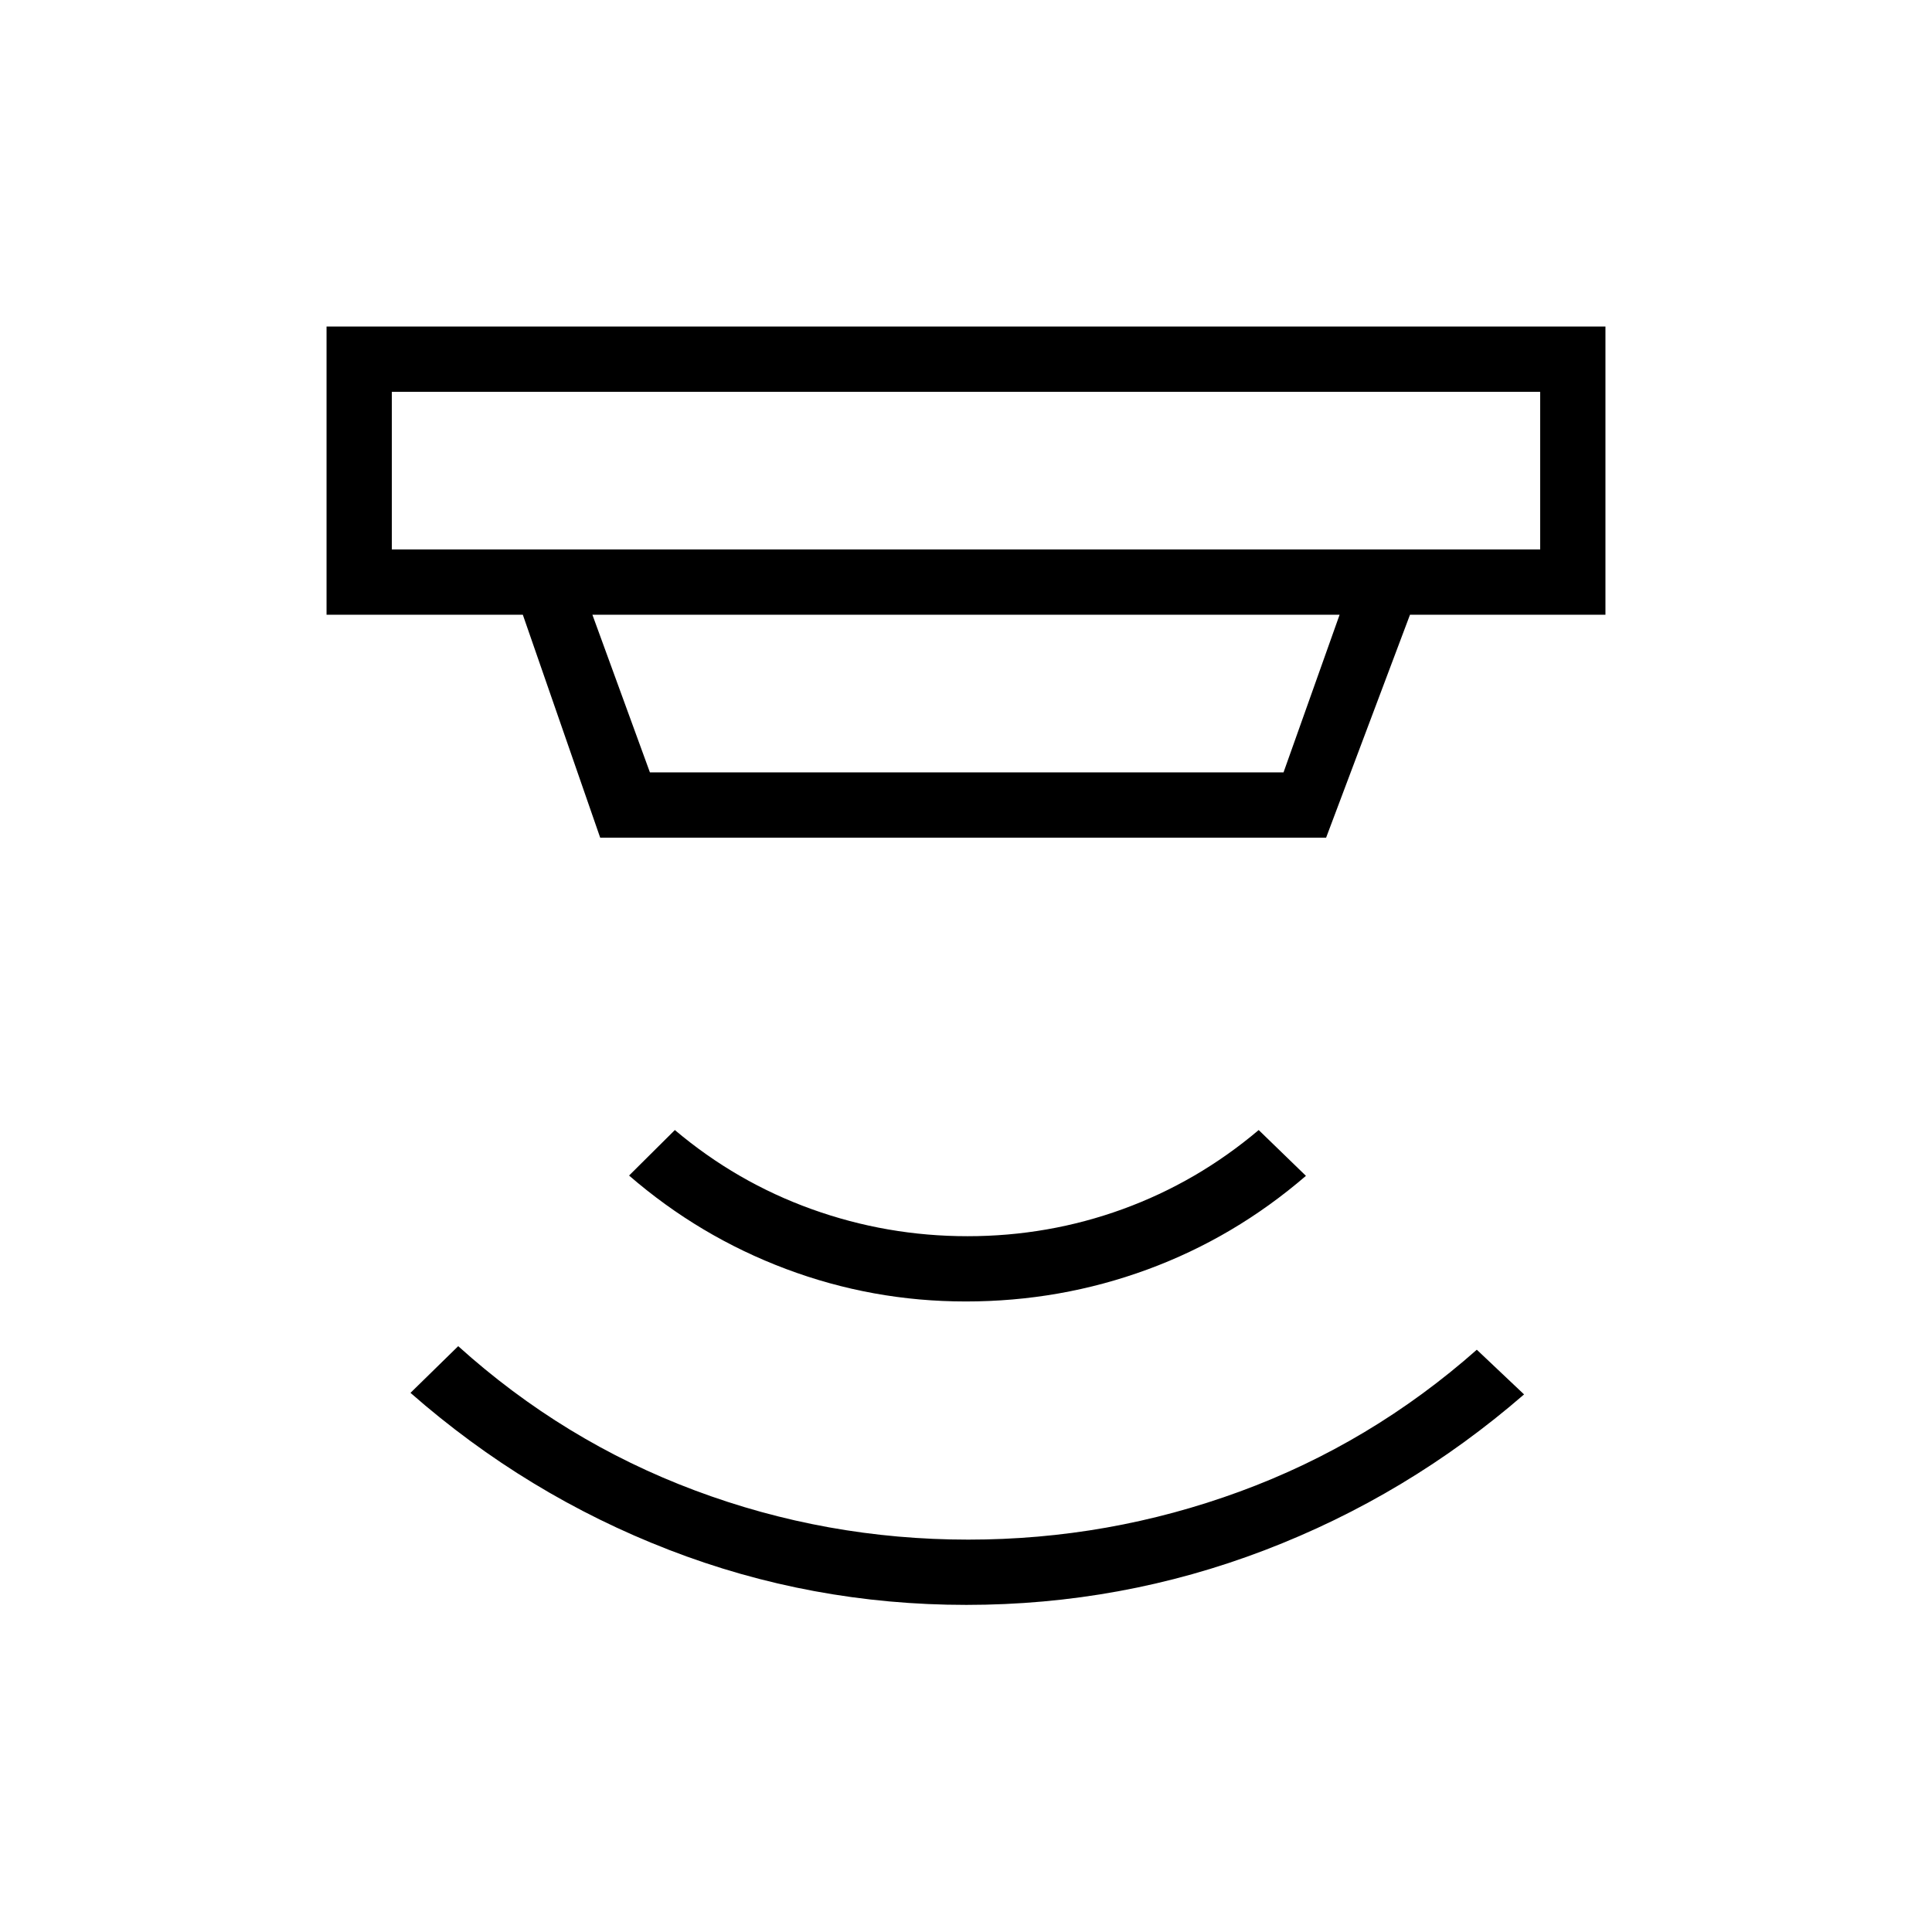 <svg xmlns="http://www.w3.org/2000/svg" height="40" viewBox="0 -960 960 960" width="40"><path d="M480.14-162.54q-77.09 0-147.75-27.35-70.66-27.34-128.42-78.01l23.71-23.2q52.33 47.21 117.58 71.67t135.89 24.46q69.75 0 134.84-23.87t117.83-70.49l23.48 22.2q-58.03 50.34-129.05 77.47-71.02 27.12-148.11 27.12Zm-.32-150.77q-46.31 0-89.3-16.16-42.99-16.16-77.94-46.41l22.75-22.61q30.59 25.85 67.96 39.3 37.38 13.45 77.48 13.45t77.09-13.45q36.99-13.45 67.58-39.3l23.47 22.76q-35.59 30.66-78.8 46.54-43.21 15.88-90.29 15.88Zm-285.13-452v78.34h570.62v-78.34H194.69Zm99.67 110.77 28.58 78.33h314.84l27.86-78.33H294.36Zm3.87 110.77-38.44-110.77h-97.53v-143.2h635.48v143.2h-97.12l-41.68 110.77H298.23ZM194.69-765.31v78.34-78.34Z"/></svg>